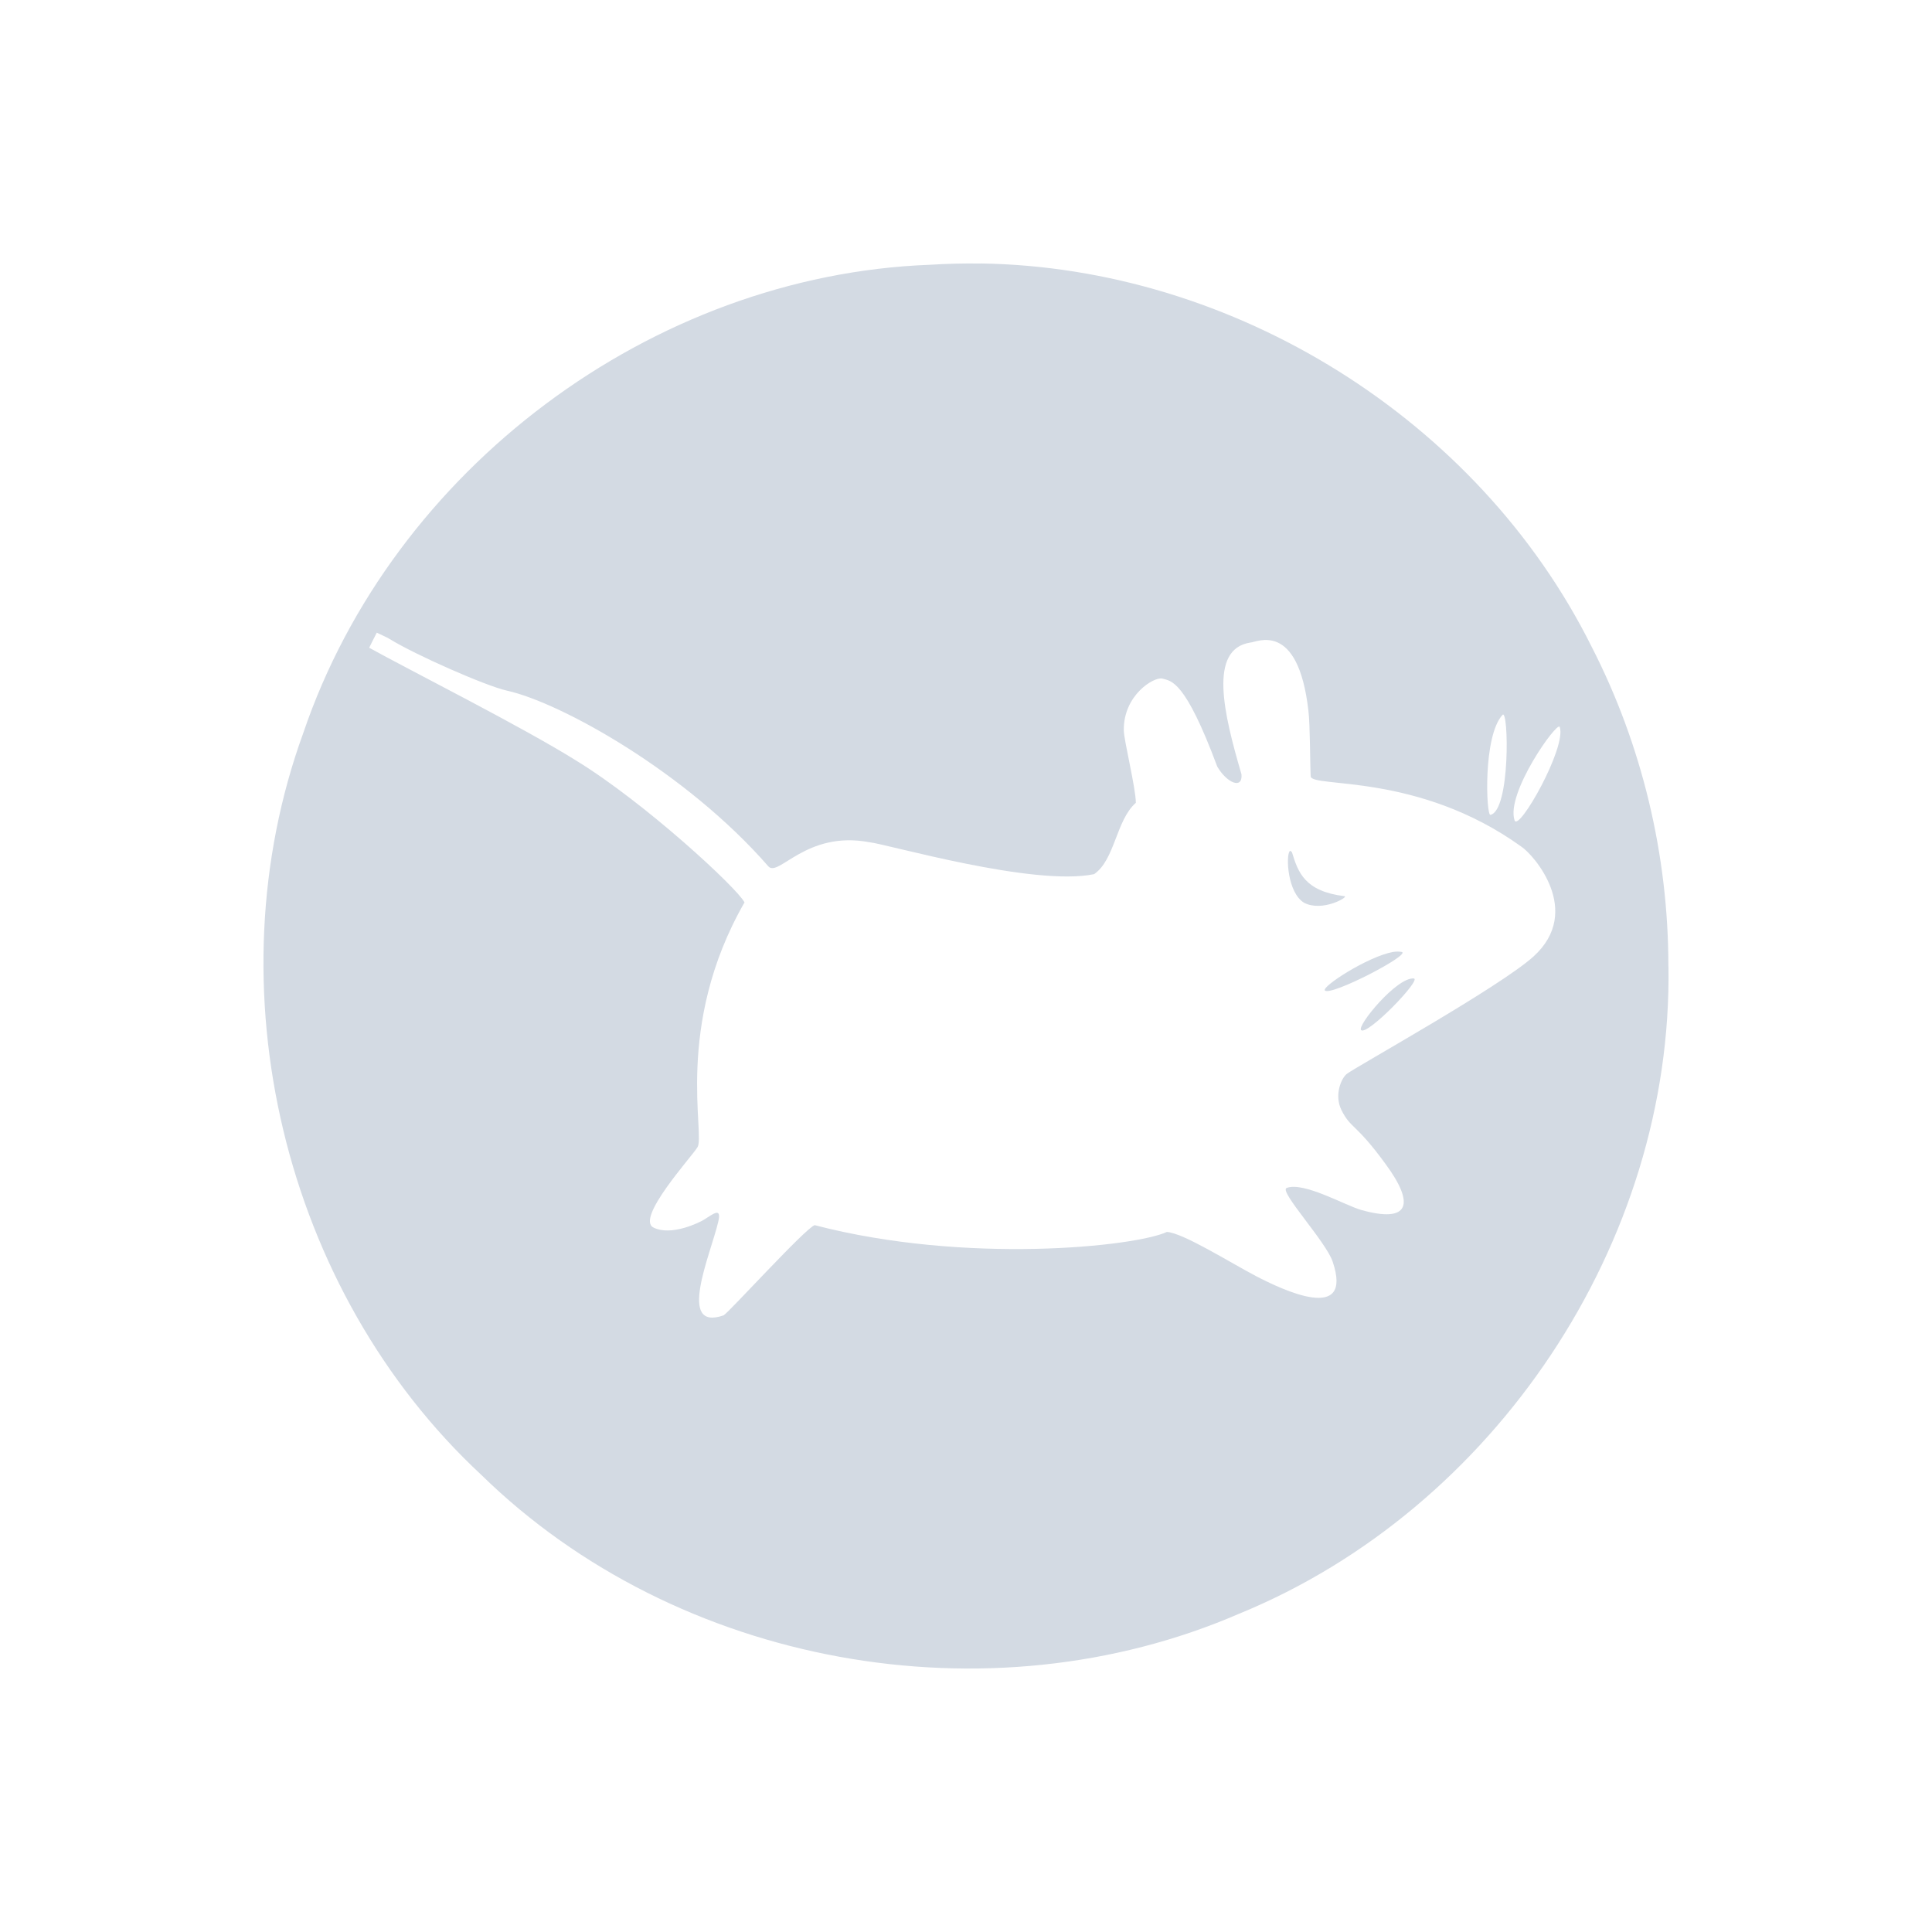 <?xml version="1.0"?>
<svg xmlns="http://www.w3.org/2000/svg" height="22" width="22" version="1.1" id="svg2">
 <defs id="defs8">
  <style type="text/css" id="current-color-scheme">
   .ColorScheme-Text { color:#d3dae3; } .ColorScheme-Highlight { color:#5294e2; } .ColorScheme-ButtonBackground { color:#d3dae3; }
  </style>
 </defs>
 <path style="fill:currentColor" d="m11.166 3.001c-0.192-0.003-0.385 0.002-0.577 0.014-3.169 0.119-6.116 2.33-7.135 5.33-1.054 2.895-0.23 6.352 2.027 8.45 2.229 2.18 5.775 2.817 8.631 1.58 2.907-1.191 4.936-4.225 4.887-7.371h-0.001c0.001-1.262-0.299-2.521-0.875-3.642-1.29-2.588-4.076-4.32-6.958-4.362zm-6.876 4.203c0.051 0.026 0.103 0.046 0.148 0.073 0.291 0.18 1.098 0.536 1.337 0.588 0.617 0.138 2.042 0.931 2.974 2 0.116 0.13 0.429-0.409 1.148-0.275 0.208 0.022 1.87 0.508 2.562 0.364 0.238-0.164 0.249-0.614 0.475-0.812 0-0.167-0.136-0.711-0.137-0.825-0.006-0.4 0.341-0.612 0.439-0.59 0.102 0.03 0.256 0.012 0.625 1.002 0.108 0.186 0.291 0.265 0.276 0.088-0.203-0.691-0.379-1.425 0.1-1.5 0.066 0 0.544-0.262 0.662 0.776 0.02 0.153 0.018 0.595 0.026 0.748 0.016 0.134 1.223-0.047 2.399 0.8 0.139 0.091 0.706 0.734 0.139 1.25-0.383 0.347-2.015 1.253-2.126 1.337-0.062 0.047-0.147 0.239-0.062 0.412 0.108 0.216 0.159 0.144 0.5 0.611 0.345 0.467 0.272 0.68-0.275 0.527-0.183-0.052-0.658-0.326-0.85-0.25-0.087 0.038 0.45 0.612 0.525 0.838 0.242 0.712-0.575 0.32-0.875 0.164-0.3-0.158-0.826-0.489-1.012-0.502-0.357 0.167-2.286 0.373-4.011-0.077-0.105 0.033-0.972 0.989-1.037 1.027-0.539 0.188-0.148-0.695-0.062-1.062 0.044-0.18-0.061-0.089-0.162-0.027-0.049 0.031-0.372 0.191-0.575 0.089-0.205-0.103 0.431-0.801 0.5-0.912 0.096-0.133-0.272-1.381 0.537-2.79-0.083-0.164-1.134-1.135-1.912-1.612-0.615-0.386-1.912-1.038-2.362-1.288 0.028-0.058 0.058-0.115 0.087-0.173zm12.82 0.936c0.069-0.073 0.091 1.092-0.139 1.139-0.047 0.008-0.086-0.897 0.139-1.139zm0.651 0.138c0.08 0.233-0.467 1.197-0.514 1.064-0.105-0.306 0.488-1.138 0.514-1.064zm-3.075 1.414c-0.044 0.052-0.027 0.472 0.164 0.588 0.209 0.109 0.513-0.069 0.46-0.075-0.453-0.055-0.529-0.272-0.598-0.5-0.009-0.009-0.018-0.021-0.026-0.013zm1.176 1.148c-0.288 0.053-0.818 0.397-0.775 0.439 0.071 0.066 0.986-0.411 0.875-0.439-0.029-0.005-0.059-0.006-0.1 0zm0.237 0.302c-0.195-0.016-0.651 0.541-0.6 0.588 0.07 0.067 0.695-0.58 0.6-0.588z" id="path4" class="ColorScheme-Text"/>
</svg>
